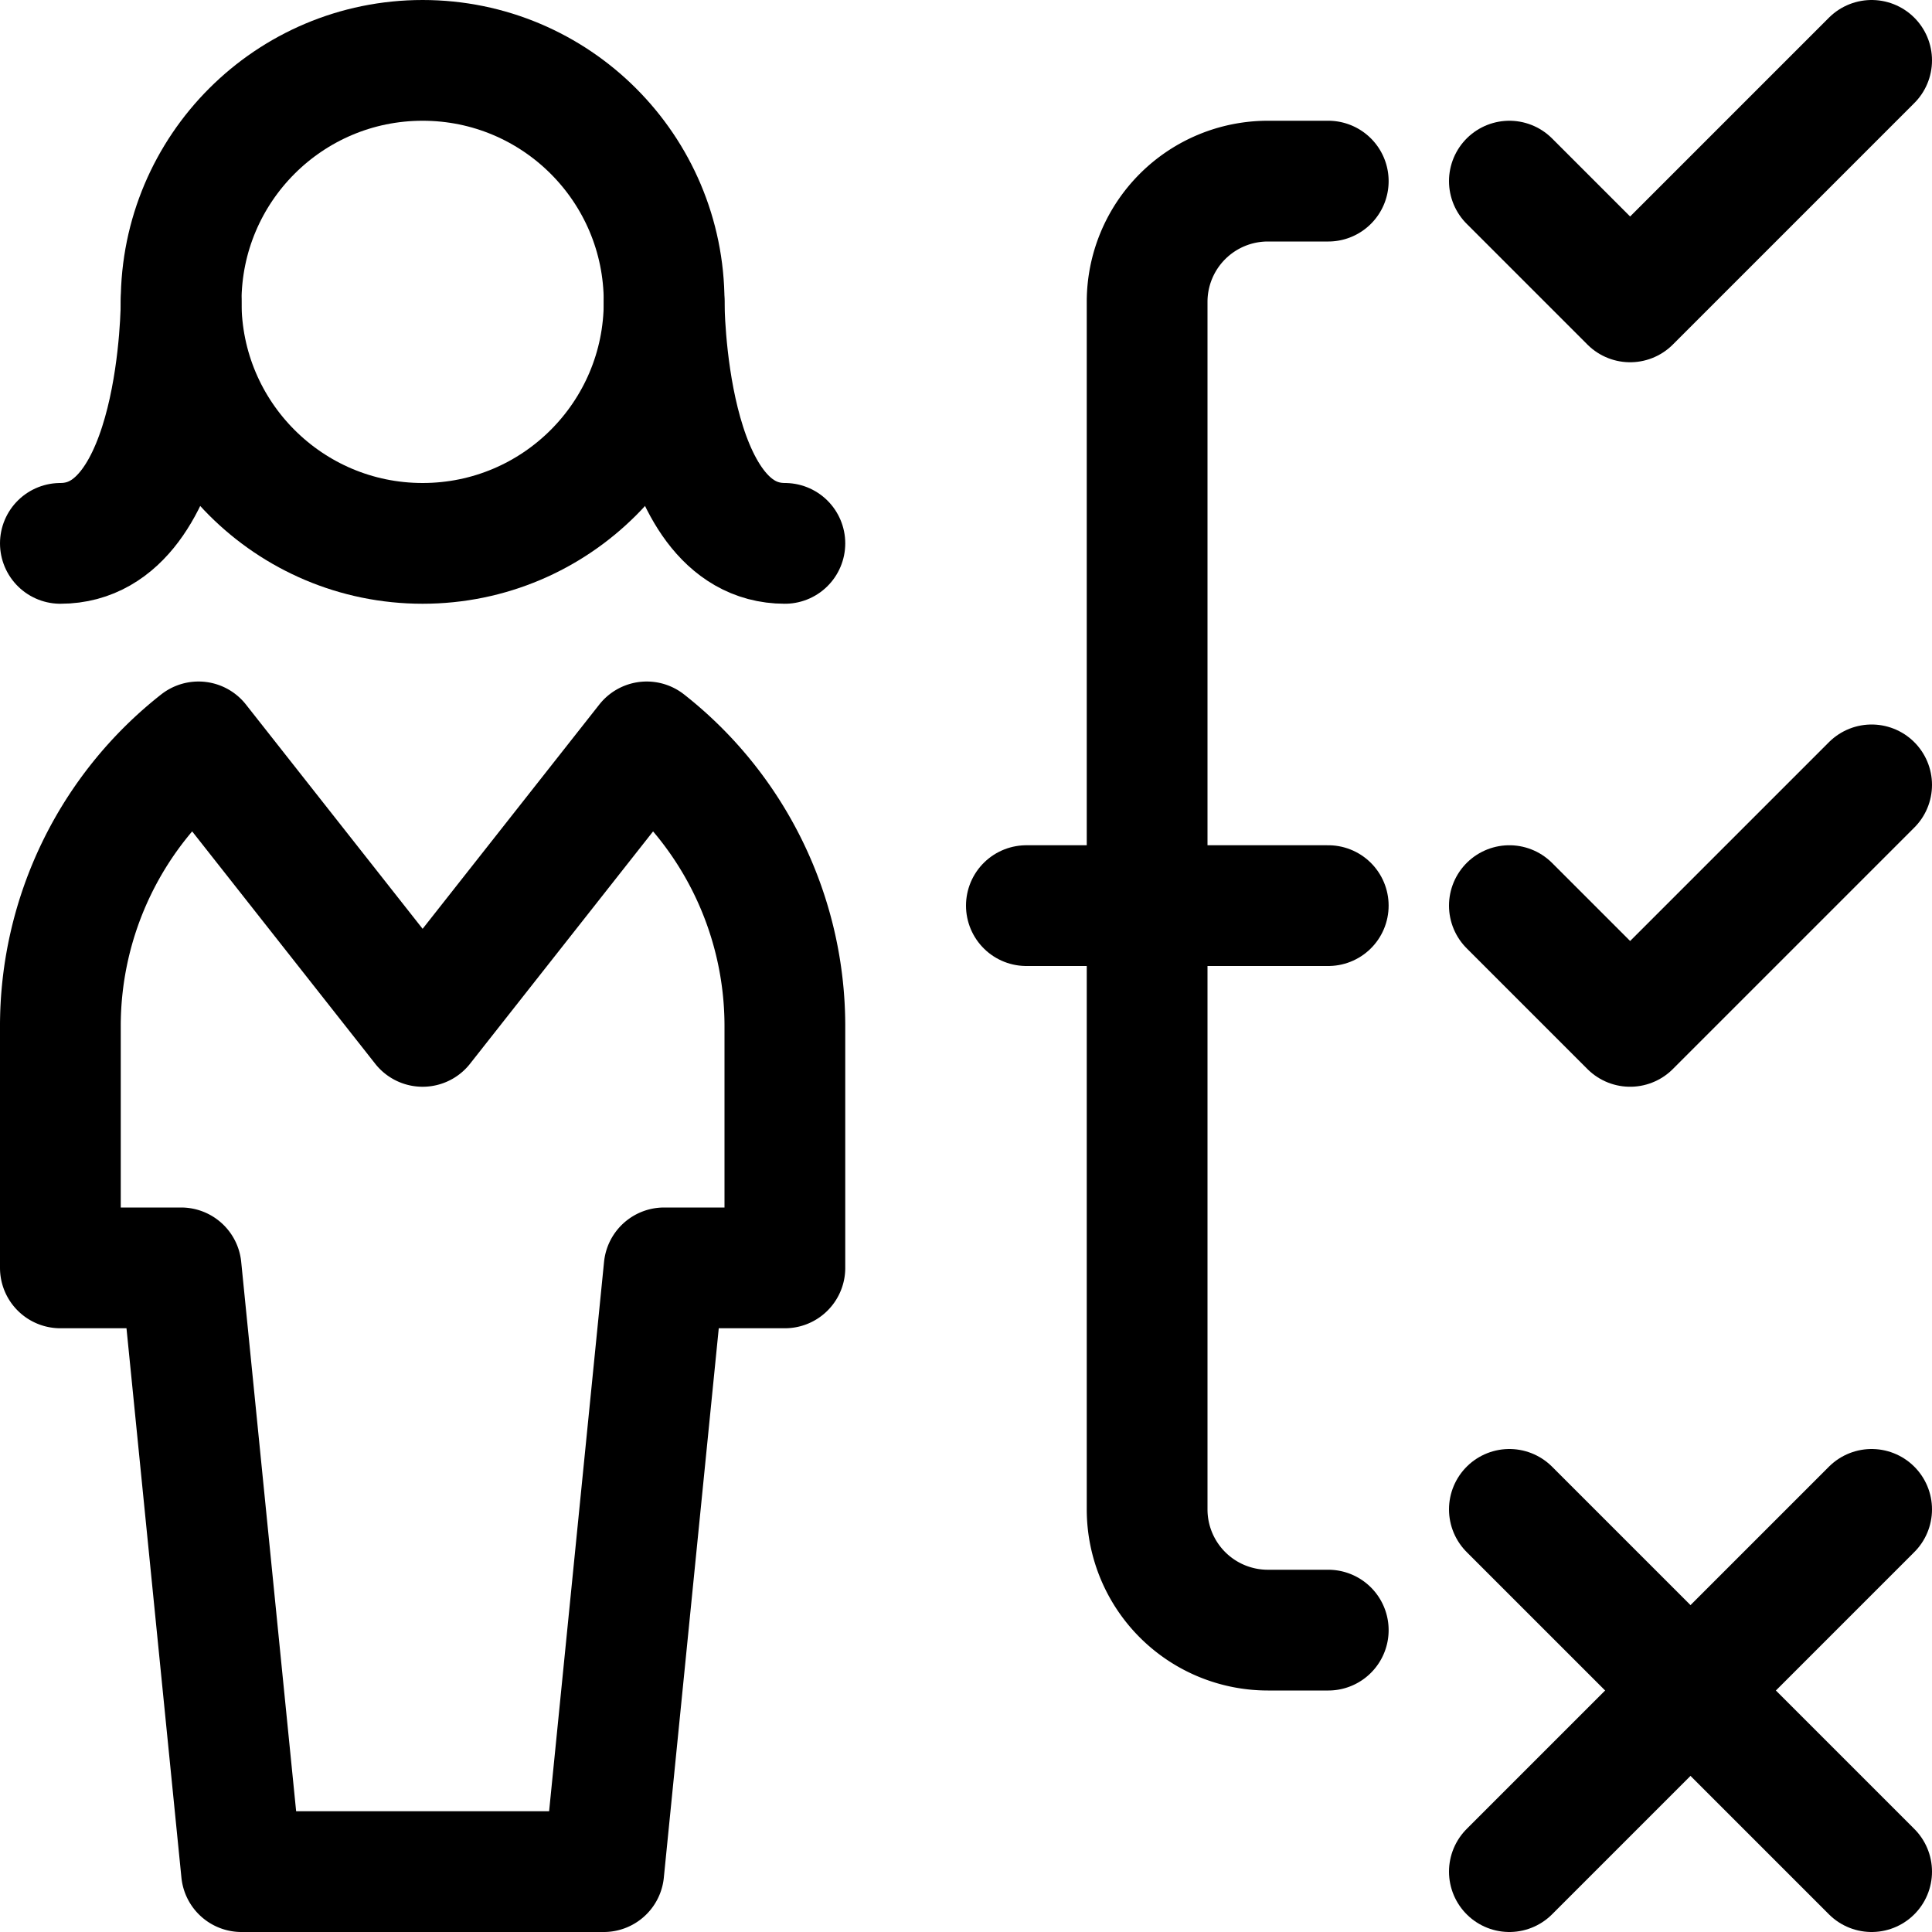 <svg id="Regular" xmlns="http://www.w3.org/2000/svg" viewBox="0 0 24 24"><defs><style>.cls-1{fill:none;stroke:currentColor;stroke-linecap:round;stroke-linejoin:round;stroke-width:1.5px;}</style></defs><title>single-woman-actions-process</title><circle class="cls-1" cx="5.25" cy="3.75" r="3"/><path class="cls-1" d="M8.034,9.216,5.25,12.75,2.466,9.216A4.489,4.489,0,0,0,.75,12.75v3h1.5L3,23.25H7.5l.75-7.5h1.5v-3A4.489,4.489,0,0,0,8.034,9.216Z"/><path class="cls-1" d="M2.25,3.75s0,3-1.5,3"/><path class="cls-1" d="M8.25,3.75s0,3,1.5,3"/><line class="cls-1" x1="16.5" y1="11.25" x2="12.75" y2="11.25"/><path class="cls-1" d="M16.5,2.25h-.75a1.5,1.5,0,0,0-1.5,1.5v15a1.5,1.5,0,0,0,1.5,1.5h.75"/><polyline class="cls-1" points="18.75 2.25 20.25 3.75 23.25 0.75"/><polyline class="cls-1" points="18.75 11.25 20.25 12.75 23.25 9.75"/><line class="cls-1" x1="18.75" y1="18.75" x2="23.25" y2="23.25"/><line class="cls-1" x1="23.25" y1="18.75" x2="18.75" y2="23.25"/></svg>